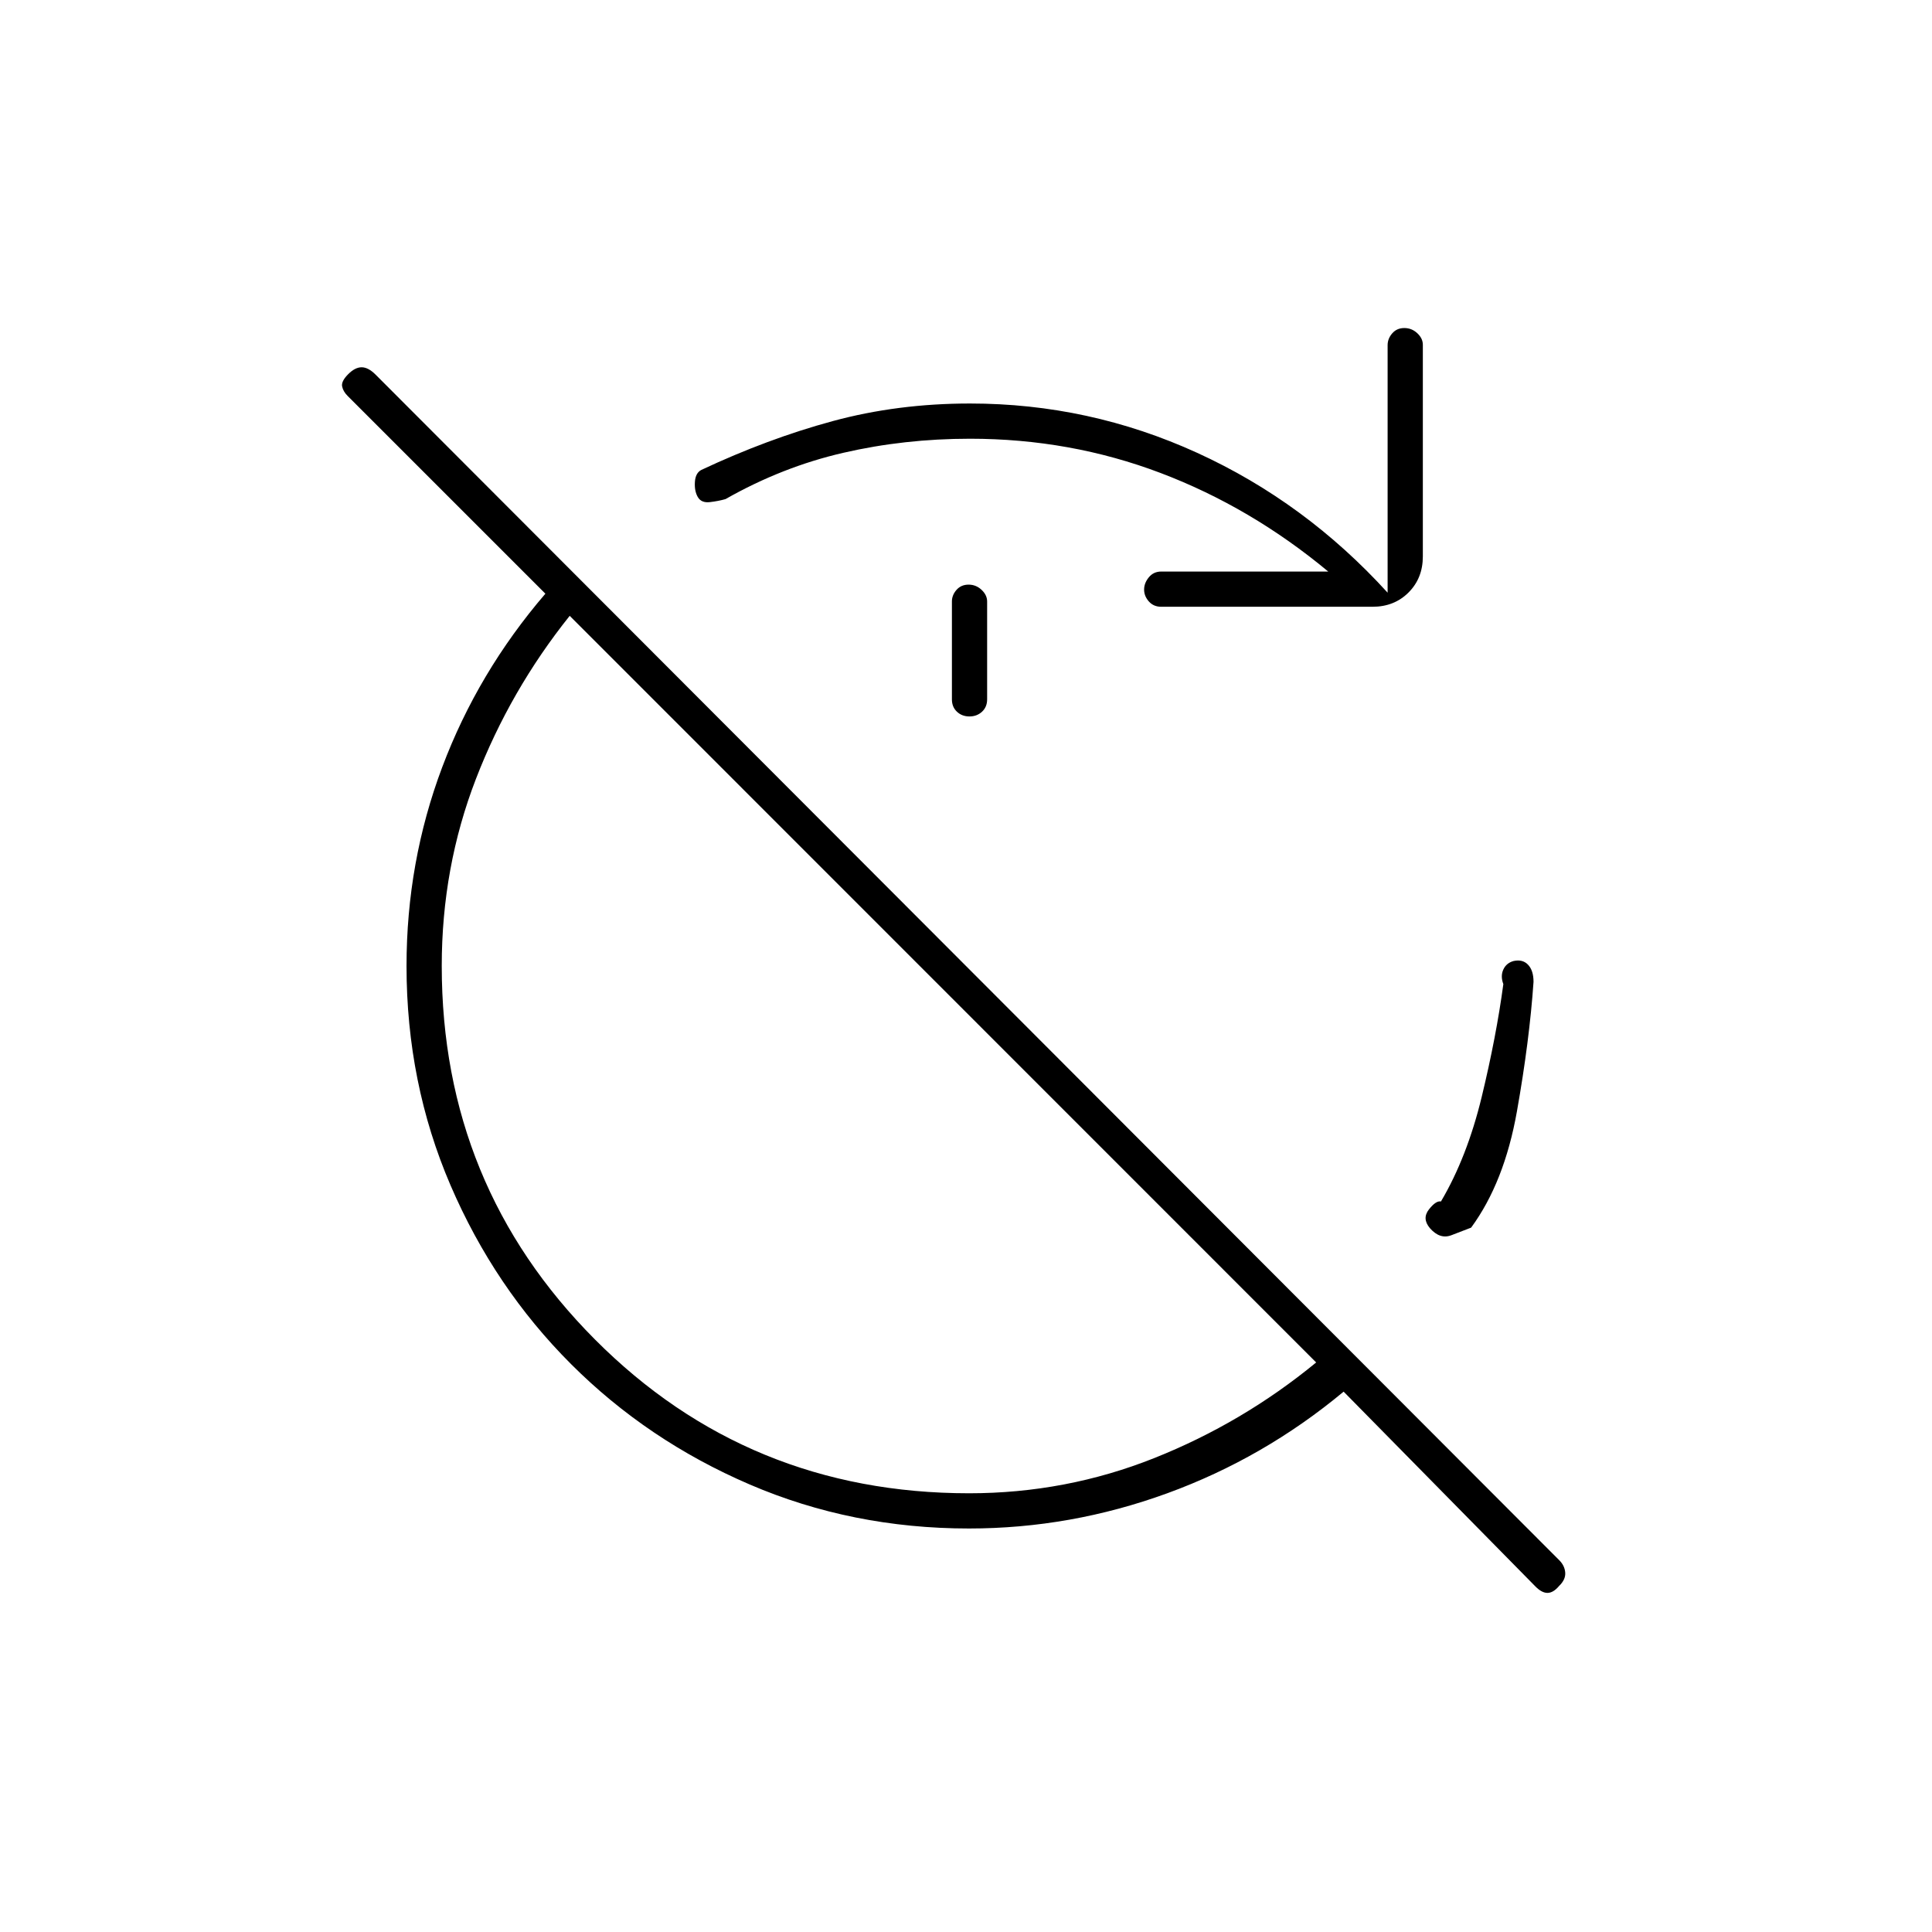 <svg xmlns="http://www.w3.org/2000/svg" height="20" viewBox="0 -960 960 960" width="20"><path d="m762.73-171.91-95.09-96.59Q628-235.5 580-218t-98.5 17.5q-58.09 0-108.93-21.85t-88.85-59.87q-38.02-38.01-59.87-88.85Q202-421.91 202-480q0-51.68 17.75-98.84Q237.5-626 271-665l-98.27-98.27Q170.5-765.5 170-768q-.5-2.5 2.95-6 3.44-3.5 6.75-3.5 3.3 0 6.97 3.69l588.16 589.12q2.67 2.69 2.92 6.12t-3 6.57q-2.92 3.5-5.83 3.5-2.92 0-6.19-3.41ZM481.55-218q48.1 0 92.03-17.5Q617.5-253 654-283L283.08-654q-29.58 37-46.58 81t-17 92.95q0 109.17 76.11 185.61Q371.72-218 481.55-218ZM577-658.5q-3.8 0-6.15-2.65-2.35-2.65-2.35-5.89 0-3.24 2.35-6.1Q573.2-676 577-676h83q-38.5-32-83.38-49-44.88-17-94.62-17-32.63 0-62.99 7-30.35 7-58.51 23-3.5 1-7.75 1.5t-6-2.5q-1.75-3-1.46-7.49.28-4.5 3.21-6.01 33-15.5 65.25-24.25T482-759.5q59.2 0 112.9 24.52t94.6 69.48v-123q0-3.22 2.29-5.86t6-2.64q3.71 0 6.46 2.58t2.75 5.72v105.2q0 10.8-7.1 17.9-7.1 7.1-17.9 7.1H577ZM481.71-604q-3.71 0-6.21-2.35t-2.5-6.15v-48.63q0-3.17 2.29-5.77 2.29-2.6 6-2.6t6.46 2.6q2.75 2.6 2.75 5.77v48.63q0 3.8-2.54 6.15-2.54 2.35-6.25 2.35ZM710.5-349.75q-4-4.75-.5-9.25t6-4q13-22 20.25-51.96Q743.5-444.93 747-471q-1.5-4 0-7.25t5.09-4.23q4.51-.99 7.21 1.87 2.7 2.86 2.7 8.49-2 29.12-8.25 64.37T731-350q-4 1.5-9.75 3.75t-10.75-3.5Z"/></svg>